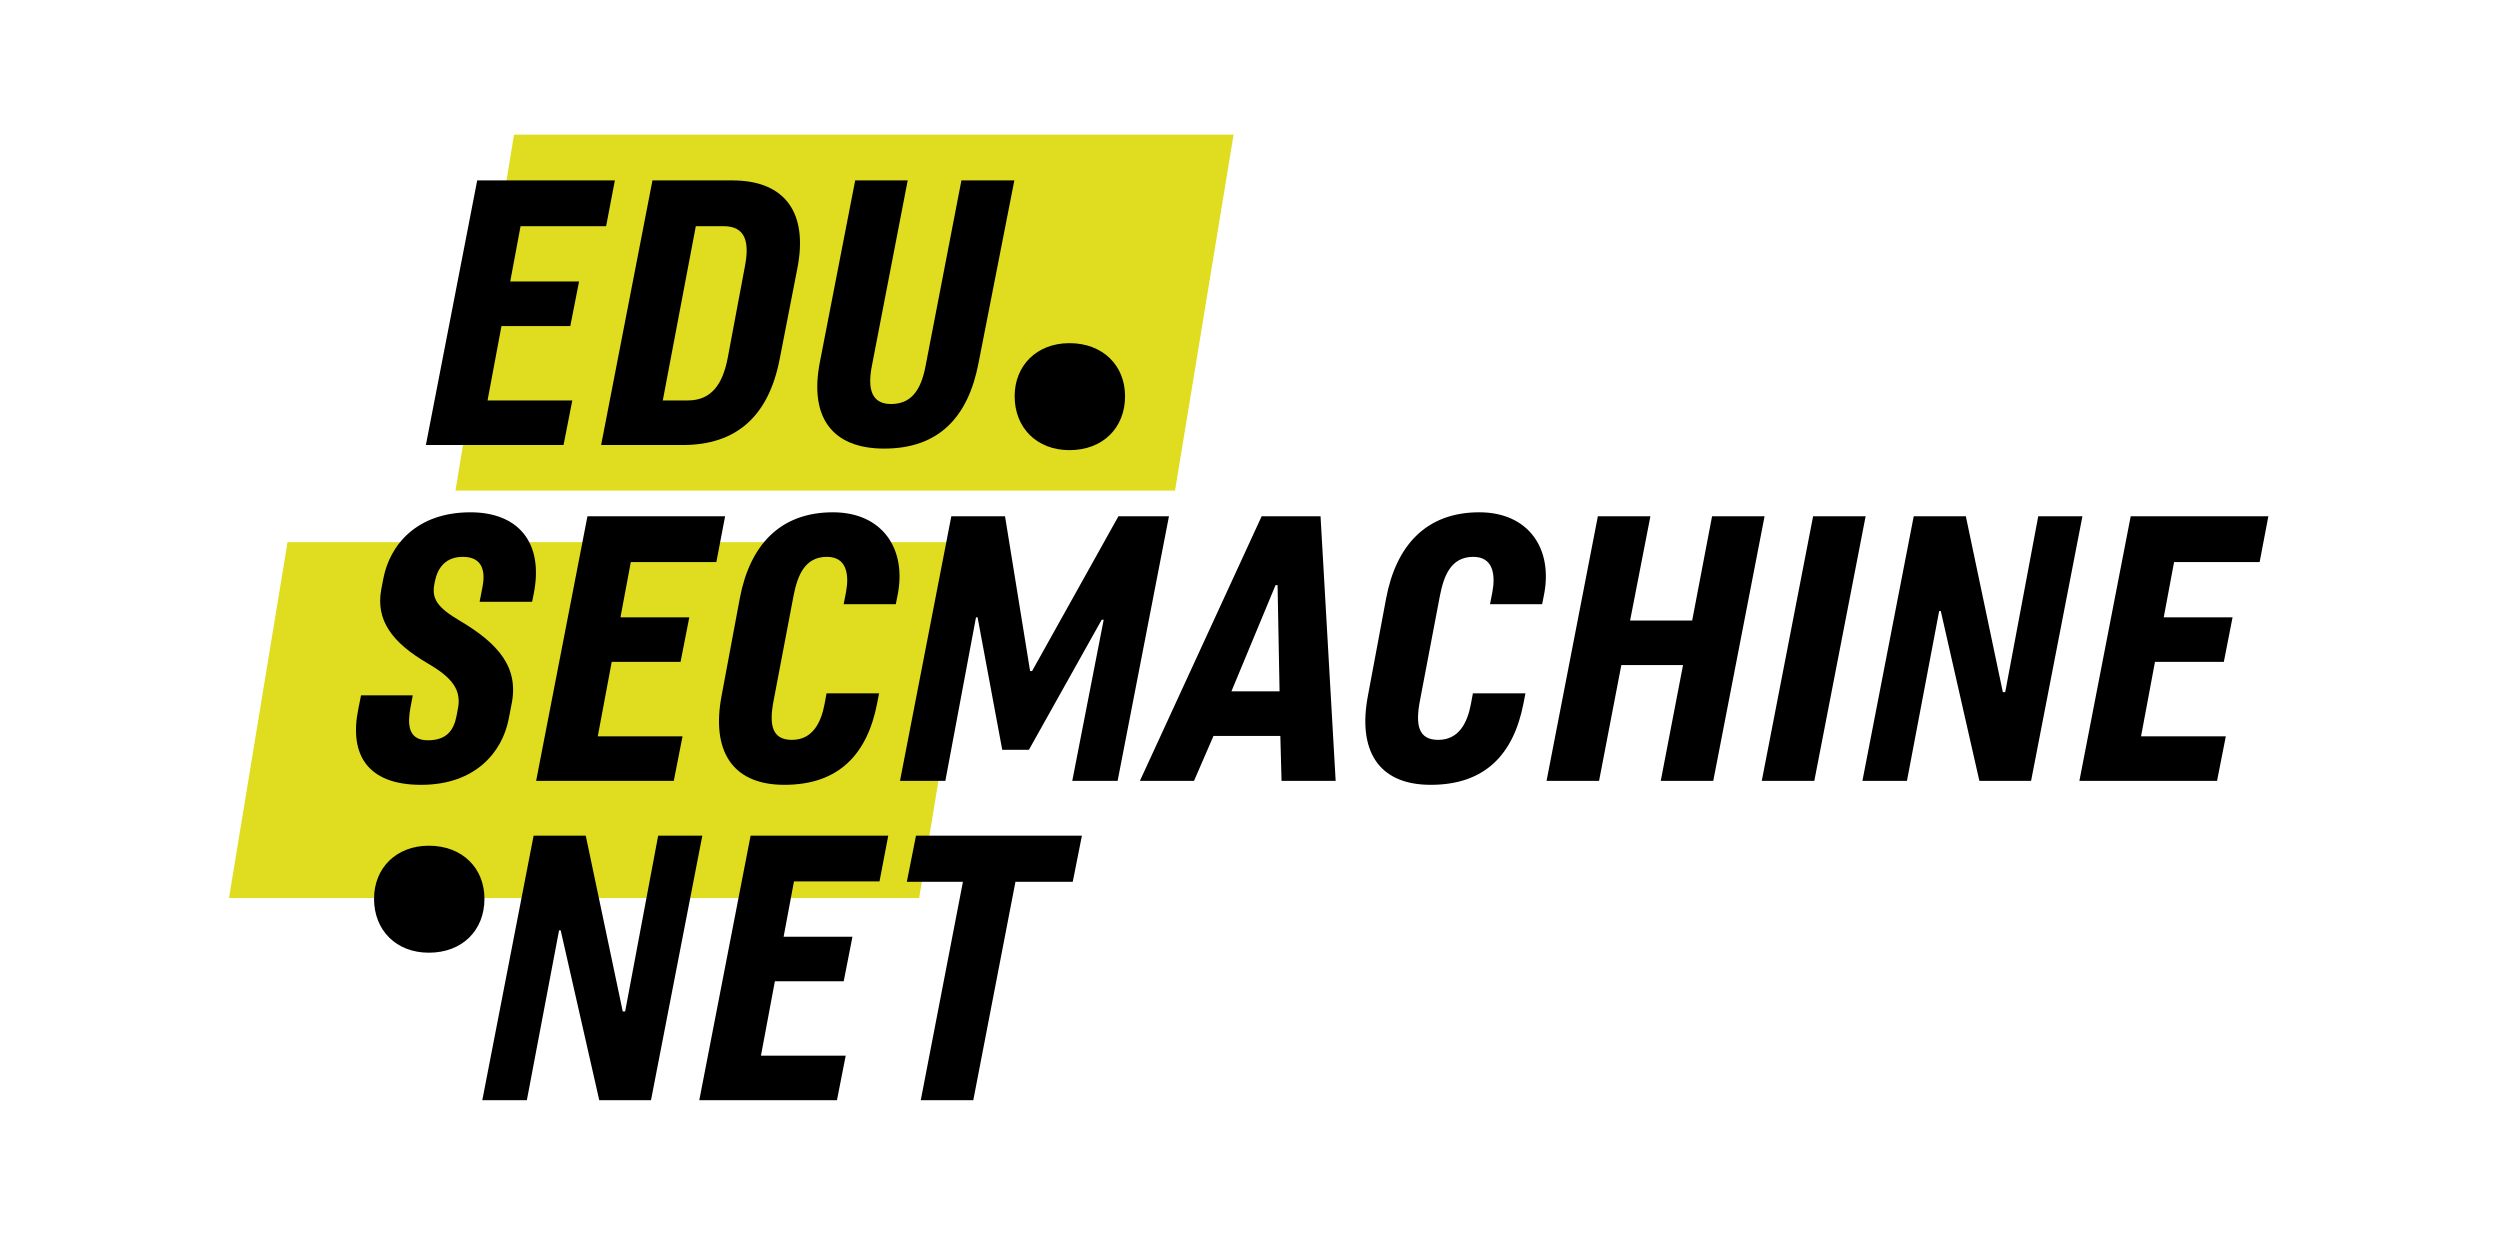 <?xml version="1.0" encoding="utf-8"?>
<!-- Generator: Adobe Illustrator 16.0.0, SVG Export Plug-In . SVG Version: 6.00 Build 0)  -->
<!DOCTYPE svg PUBLIC "-//W3C//DTD SVG 1.1//EN" "http://www.w3.org/Graphics/SVG/1.1/DTD/svg11.dtd">
<svg version="1.1" id="Layer_1" xmlns="http://www.w3.org/2000/svg" xmlns:xlink="http://www.w3.org/1999/xlink" x="0px" y="0px"
	 width="283.46px" height="141.73px" viewBox="0 0 283.46 141.73" enable-background="new 0 0 283.46 141.73" xml:space="preserve">
<polygon fill="#E0DD20" points="133.231,55.626 51.644,55.626 58.281,15.267 139.869,15.267 "/>
<polygon fill="#E0DD20" points="104.217,101.825 25.965,101.825 32.602,61.468 110.854,61.468 "/>
<g>
	<path d="M68.724,25.646h-9.7l-1.172,6.27h7.804l-0.992,5.053h-7.805l-1.579,8.435h9.609l-0.992,5.054H48.288l5.819-30.001h15.609
		L68.724,25.646z"/>
	<path d="M88.413,40.667c-1.263,6.585-4.962,9.791-11.007,9.791h-9.248l5.819-30.001h9.068c6,0,8.616,3.699,7.353,10.016
		L88.413,40.667z M84.443,30.291c0.542-2.706,0.181-4.645-2.39-4.645h-3.159L75.15,45.403h2.842c2.617,0,3.924-1.758,4.511-4.78
		L84.443,30.291z"/>
	<path d="M115.01,20.456l-4.061,20.708c-1.172,6.136-4.511,9.699-10.692,9.699c-6,0-8.48-3.655-7.308-9.745l4.015-20.662h5.955
		l-4.06,21.021c-0.542,2.752,0.045,4.331,2.166,4.331c2.21,0,3.383-1.444,3.924-4.331l4.06-21.021H115.01z"/>
	<path d="M121.254,38.908c3.787,0,6.309,2.522,6.309,6.018c0,3.59-2.522,6.112-6.309,6.112c-3.687,0-6.209-2.522-6.209-6.112
		C115.045,41.431,117.567,38.908,121.254,38.908z"/>
	<path d="M54.695,66.614c0.315-1.535,0.226-3.476-2.211-3.476c-1.94,0-2.842,1.219-3.158,2.708l-0.09,0.45
		c-0.271,1.579,0.316,2.573,2.933,4.106c4.331,2.571,6.722,5.279,5.819,9.519l-0.315,1.624c-0.722,3.701-3.745,7.443-9.925,7.443
		c-6.091,0-8.166-3.429-7.128-8.57l0.315-1.579H46.8l-0.271,1.443c-0.316,1.759-0.316,3.655,1.985,3.655
		c2.121,0,2.933-1.13,3.248-2.752l0.136-0.724c0.496-2.255-0.677-3.654-3.384-5.233c-4.015-2.345-5.955-4.872-5.278-8.436
		l0.225-1.173c0.722-3.79,3.744-7.532,9.88-7.532c5.413,0,8.345,3.428,7.172,9.246l-0.18,0.903h-5.955L54.695,66.614z"/>
	<path d="M81.224,63.727h-9.7l-1.172,6.27h7.804l-0.992,5.052h-7.805l-1.579,8.436h9.609l-0.992,5.054H60.788l5.819-30.001h15.609
		L81.224,63.727z"/>
	<path d="M95.658,68.507l0.271-1.398c0.361-1.939,0.09-3.971-2.166-3.971c-2.526,0-3.338,2.12-3.789,4.422l-2.256,11.863
		c-0.542,2.8-0.181,4.466,2.075,4.466c2.301,0,3.293-1.893,3.7-4.059l0.226-1.219h5.954l-0.226,1.173
		c-1.127,5.774-4.375,9.203-10.511,9.203c-6.091,0-8.256-4.061-7.127-10.06l2.075-11.098c1.127-5.955,4.512-9.743,10.557-9.743
		c5.594,0,8.436,4.148,7.308,9.517l-0.18,0.903H95.658z"/>
	<path d="M102.045,88.538l5.819-30.001h6.09l2.843,17.55h0.225l9.79-17.55h5.73l-5.822,30.001h-5.142l3.563-18.271h-0.225
		l-8.255,14.752h-3.023l-2.797-15.023h-0.18l-3.474,18.542H102.045z"/>
	<path d="M129.247,88.538l13.804-30.001h6.677l1.714,30.001h-6.136l-0.136-5.098h-7.578l-2.209,5.098H129.247z M139.622,78.388h5.46
		l-0.227-12.044h-0.227L139.622,78.388z"/>
	<path d="M168.944,68.507l0.271-1.398c0.361-1.939,0.091-3.971-2.164-3.971c-2.529,0-3.34,2.12-3.79,4.422l-2.259,11.863
		c-0.54,2.8-0.179,4.466,2.076,4.466c2.303,0,3.293-1.893,3.698-4.059l0.227-1.219h5.957l-0.227,1.173
		c-1.129,5.774-4.374,9.203-10.511,9.203c-6.092,0-8.256-4.061-7.13-10.06l2.076-11.098c1.129-5.955,4.513-9.743,10.558-9.743
		c5.592,0,8.436,4.148,7.307,9.517l-0.18,0.903H168.944z"/>
	<path d="M188.303,88.538l2.525-13.127h-6.995l-2.525,13.127h-5.954l5.818-30.001h5.957l-2.302,11.819h7.038l2.256-11.819h5.953
		l-5.818,30.001H188.303z"/>
	<path d="M199.757,88.538l5.821-30.001h5.954l-5.818,30.001H199.757z"/>
	<path d="M230.292,88.538h-5.862l-4.378-19.263h-0.18l-3.654,19.263h-5.051l5.818-30.001h5.909l4.195,19.94h0.271l3.743-19.94h5.01
		L230.292,88.538z"/>
	<path d="M256.206,63.727h-9.7l-1.173,6.27h7.803l-0.99,5.052h-7.807l-1.578,8.436h9.611l-0.994,5.054h-15.609l5.818-30.001h15.609
		L256.206,63.727z"/>
</g>
<g>
	<path d="M48.621,95.89c3.785,0,6.308,2.524,6.308,6.017c0,3.591-2.523,6.114-6.308,6.114c-3.688,0-6.21-2.523-6.21-6.114
		C42.411,98.414,44.934,95.89,48.621,95.89z"/>
	<path d="M73.812,124.747h-5.865l-4.375-19.263H63.39l-3.654,19.263h-5.052l5.819-29.998h5.911l4.195,19.938h0.271l3.745-19.938
		h5.007L73.812,124.747z"/>
	<path d="M99.723,99.936h-9.699l-1.173,6.271h7.805l-0.992,5.052h-7.805l-1.579,8.438h9.609l-0.992,5.051H79.287l5.819-29.998
		h15.609L99.723,99.936z"/>
	<path d="M104.399,124.747l4.782-24.767h-6.361l1.038-5.231h18.813l-1.038,5.231h-6.497l-4.781,24.767H104.399z"/>
</g>
</svg>
